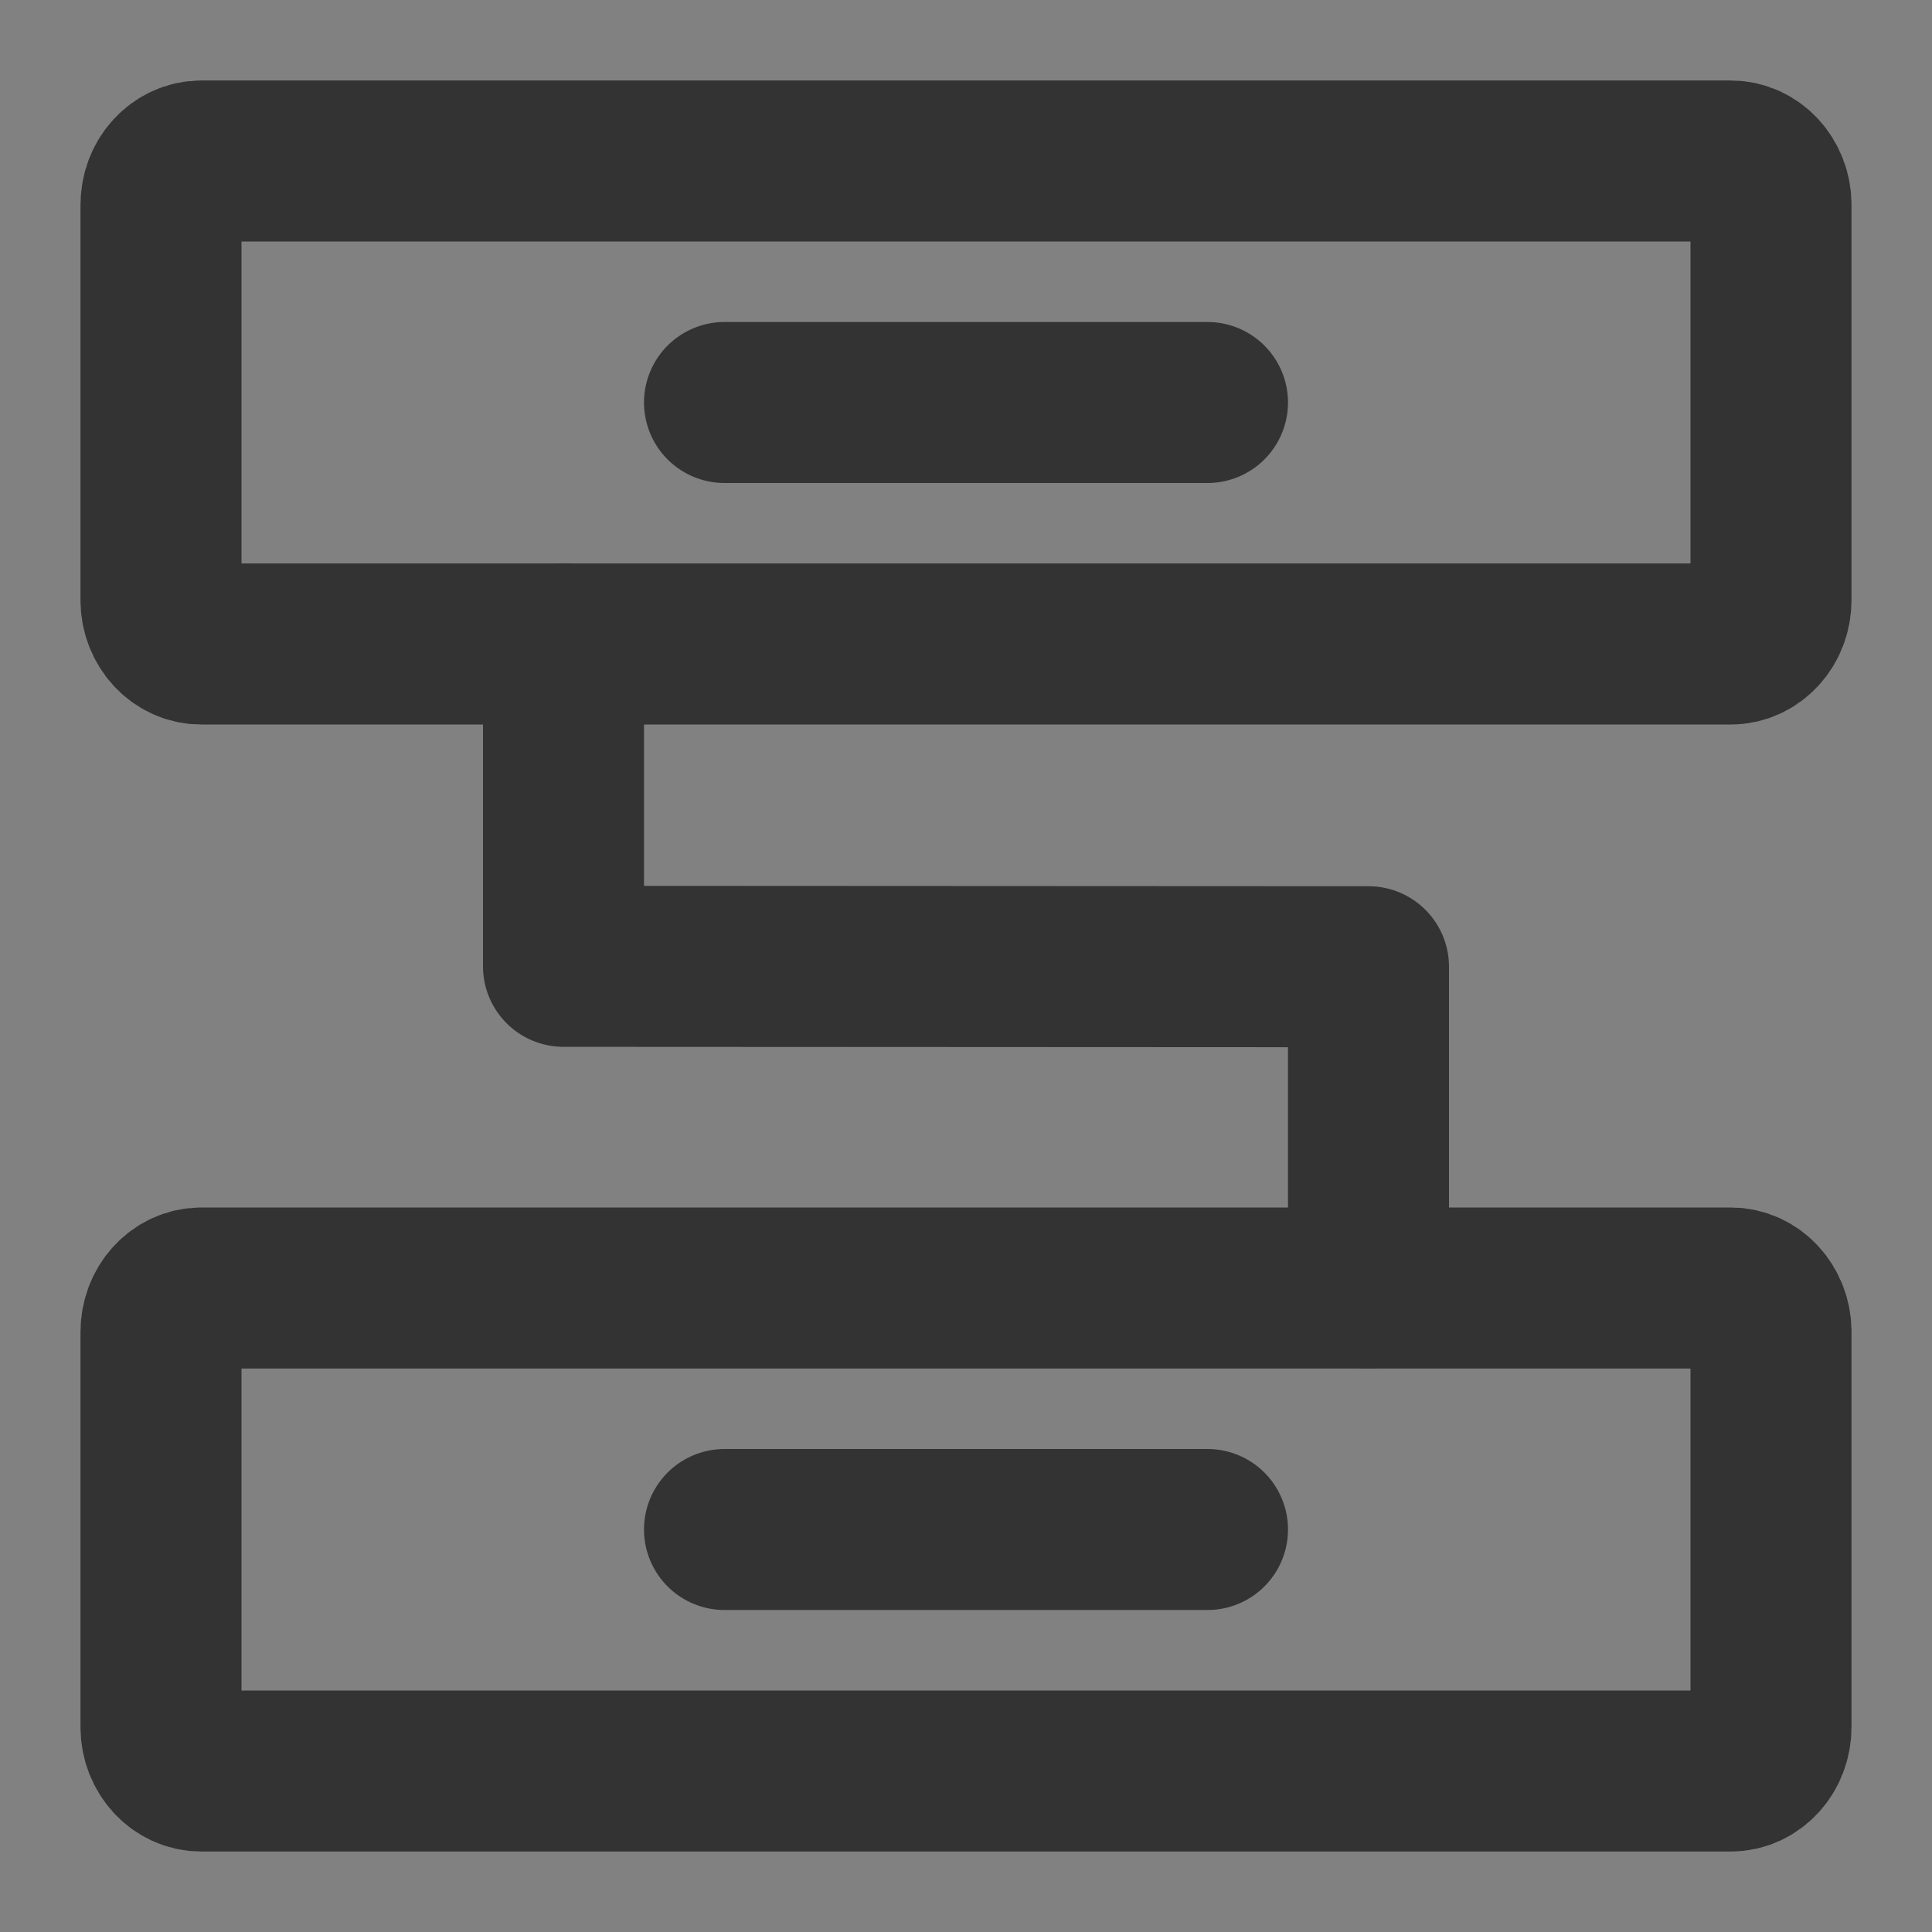<svg width="24" height="24" viewBox="0 0 24 24" fill="none" xmlns="http://www.w3.org/2000/svg">
<rect x="0" y="0" width="24" height="24" fill="#808080" stroke="none"/>
<g clip-path="url(#clip0_201_43042)">
<path d="M24 0H0V24H24V0Z" fill="white" fill-opacity="0.01"/>
<path d="M21.5 2H2.5C2.224 2 2 2.244 2 2.545V7.455C2 7.756 2.224 8 2.5 8H21.5C21.776 8 22 7.756 22 7.455V2.545C22 2.244 21.776 2 21.5 2Z" stroke="#333333" stroke-width="2" stroke-linejoin="round"/>
<path d="M21.5 16H2.5C2.224 16 2 16.244 2 16.546V21.454C2 21.756 2.224 22 2.5 22H21.5C21.776 22 22 21.756 22 21.454V16.546C22 16.244 21.776 16 21.5 16Z" stroke="#333333" stroke-width="2" stroke-linejoin="round"/>
<path d="M7 8V12.004L17 12.009V16" stroke="#333333" stroke-width="2" stroke-linecap="round" stroke-linejoin="round"/>
<path d="M9 19H15" stroke="#333333" stroke-width="2" stroke-linecap="round" stroke-linejoin="round"/>
<path d="M9 5H15" stroke="#333333" stroke-width="2" stroke-linecap="round" stroke-linejoin="round"/>
</g>
<defs>
<clipPath id="clip0_201_43042">
<rect width="24" height="24" fill="white"/>
</clipPath>
</defs>
</svg>
